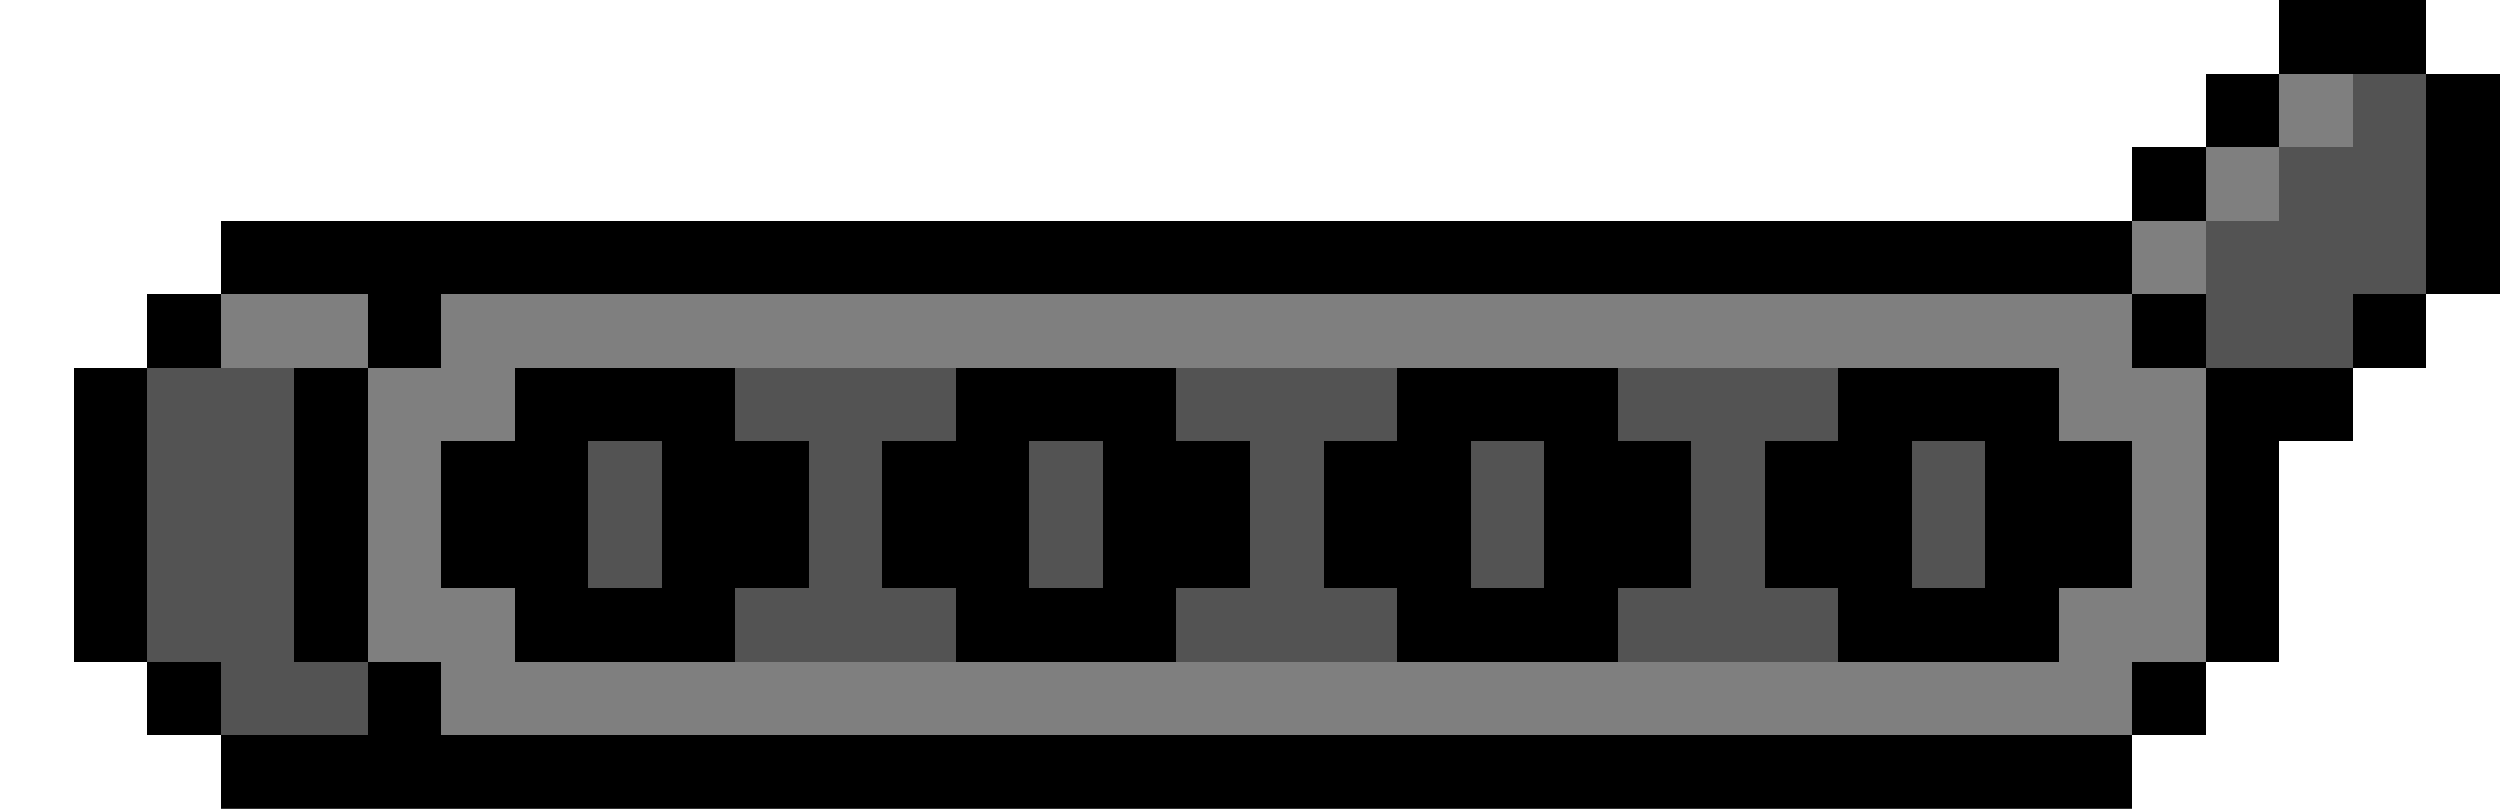 <svg xmlns="http://www.w3.org/2000/svg" viewBox="0 -0.5 34 11" shape-rendering="crispEdges">
  <defs>
    <filter id="blend" color-interpolation-filters="sRGB">
      <feFlood flood-color="currentColor" result="blend"/>
      <feComposite in="blend" in2="SourceAlpha" operator="in" result="blendMasked"/>
      <feComposite in="SourceGraphic" in2="blendMasked" operator="arithmetic" k1="0" k2="1" k3="0.4" k4="0"/>
    </filter>
  </defs>

  <path filter="url(#blend)" stroke="#7f7f7f" d="M31 1h1M30 2h1M29 3h1M3 4h2M6 4h23M5 5h2M28 5h2M5 6h1M29 6h1M5 7h1M29 7h1M5 8h2M28 8h2M6 9h23" />
  <path filter="url(#blend)" stroke="#535353" d="M32 1h1M31 2h2M30 3h3M30 4h2M2 5h2M10 5h3M16 5h3M22 5h3M2 6h2M8 6h1M11 6h1M14 6h1M17 6h1M20 6h1M23 6h1M26 6h1M2 7h2M8 7h1M11 7h1M14 7h1M17 7h1M20 7h1M23 7h1M26 7h1M2 8h2M10 8h3M16 8h3M22 8h3M3 9h2" />

  <path stroke="#000000" d="M31 0h2M30 1h1M33 1h1M29 2h1M33 2h1M3 3h26M33 3h1M2 4h1M5 4h1M29 4h1M32 4h1M1 5h1M4 5h1M7 5h3M13 5h3M19 5h3M25 5h3M30 5h2M1 6h1M4 6h1M6 6h2M9 6h2M12 6h2M15 6h2M18 6h2M21 6h2M24 6h2M27 6h2M30 6h1M1 7h1M4 7h1M6 7h2M9 7h2M12 7h2M15 7h2M18 7h2M21 7h2M24 7h2M27 7h2M30 7h1M1 8h1M4 8h1M7 8h3M13 8h3M19 8h3M25 8h3M30 8h1M2 9h1M5 9h1M29 9h1M3 10h26" />
</svg>